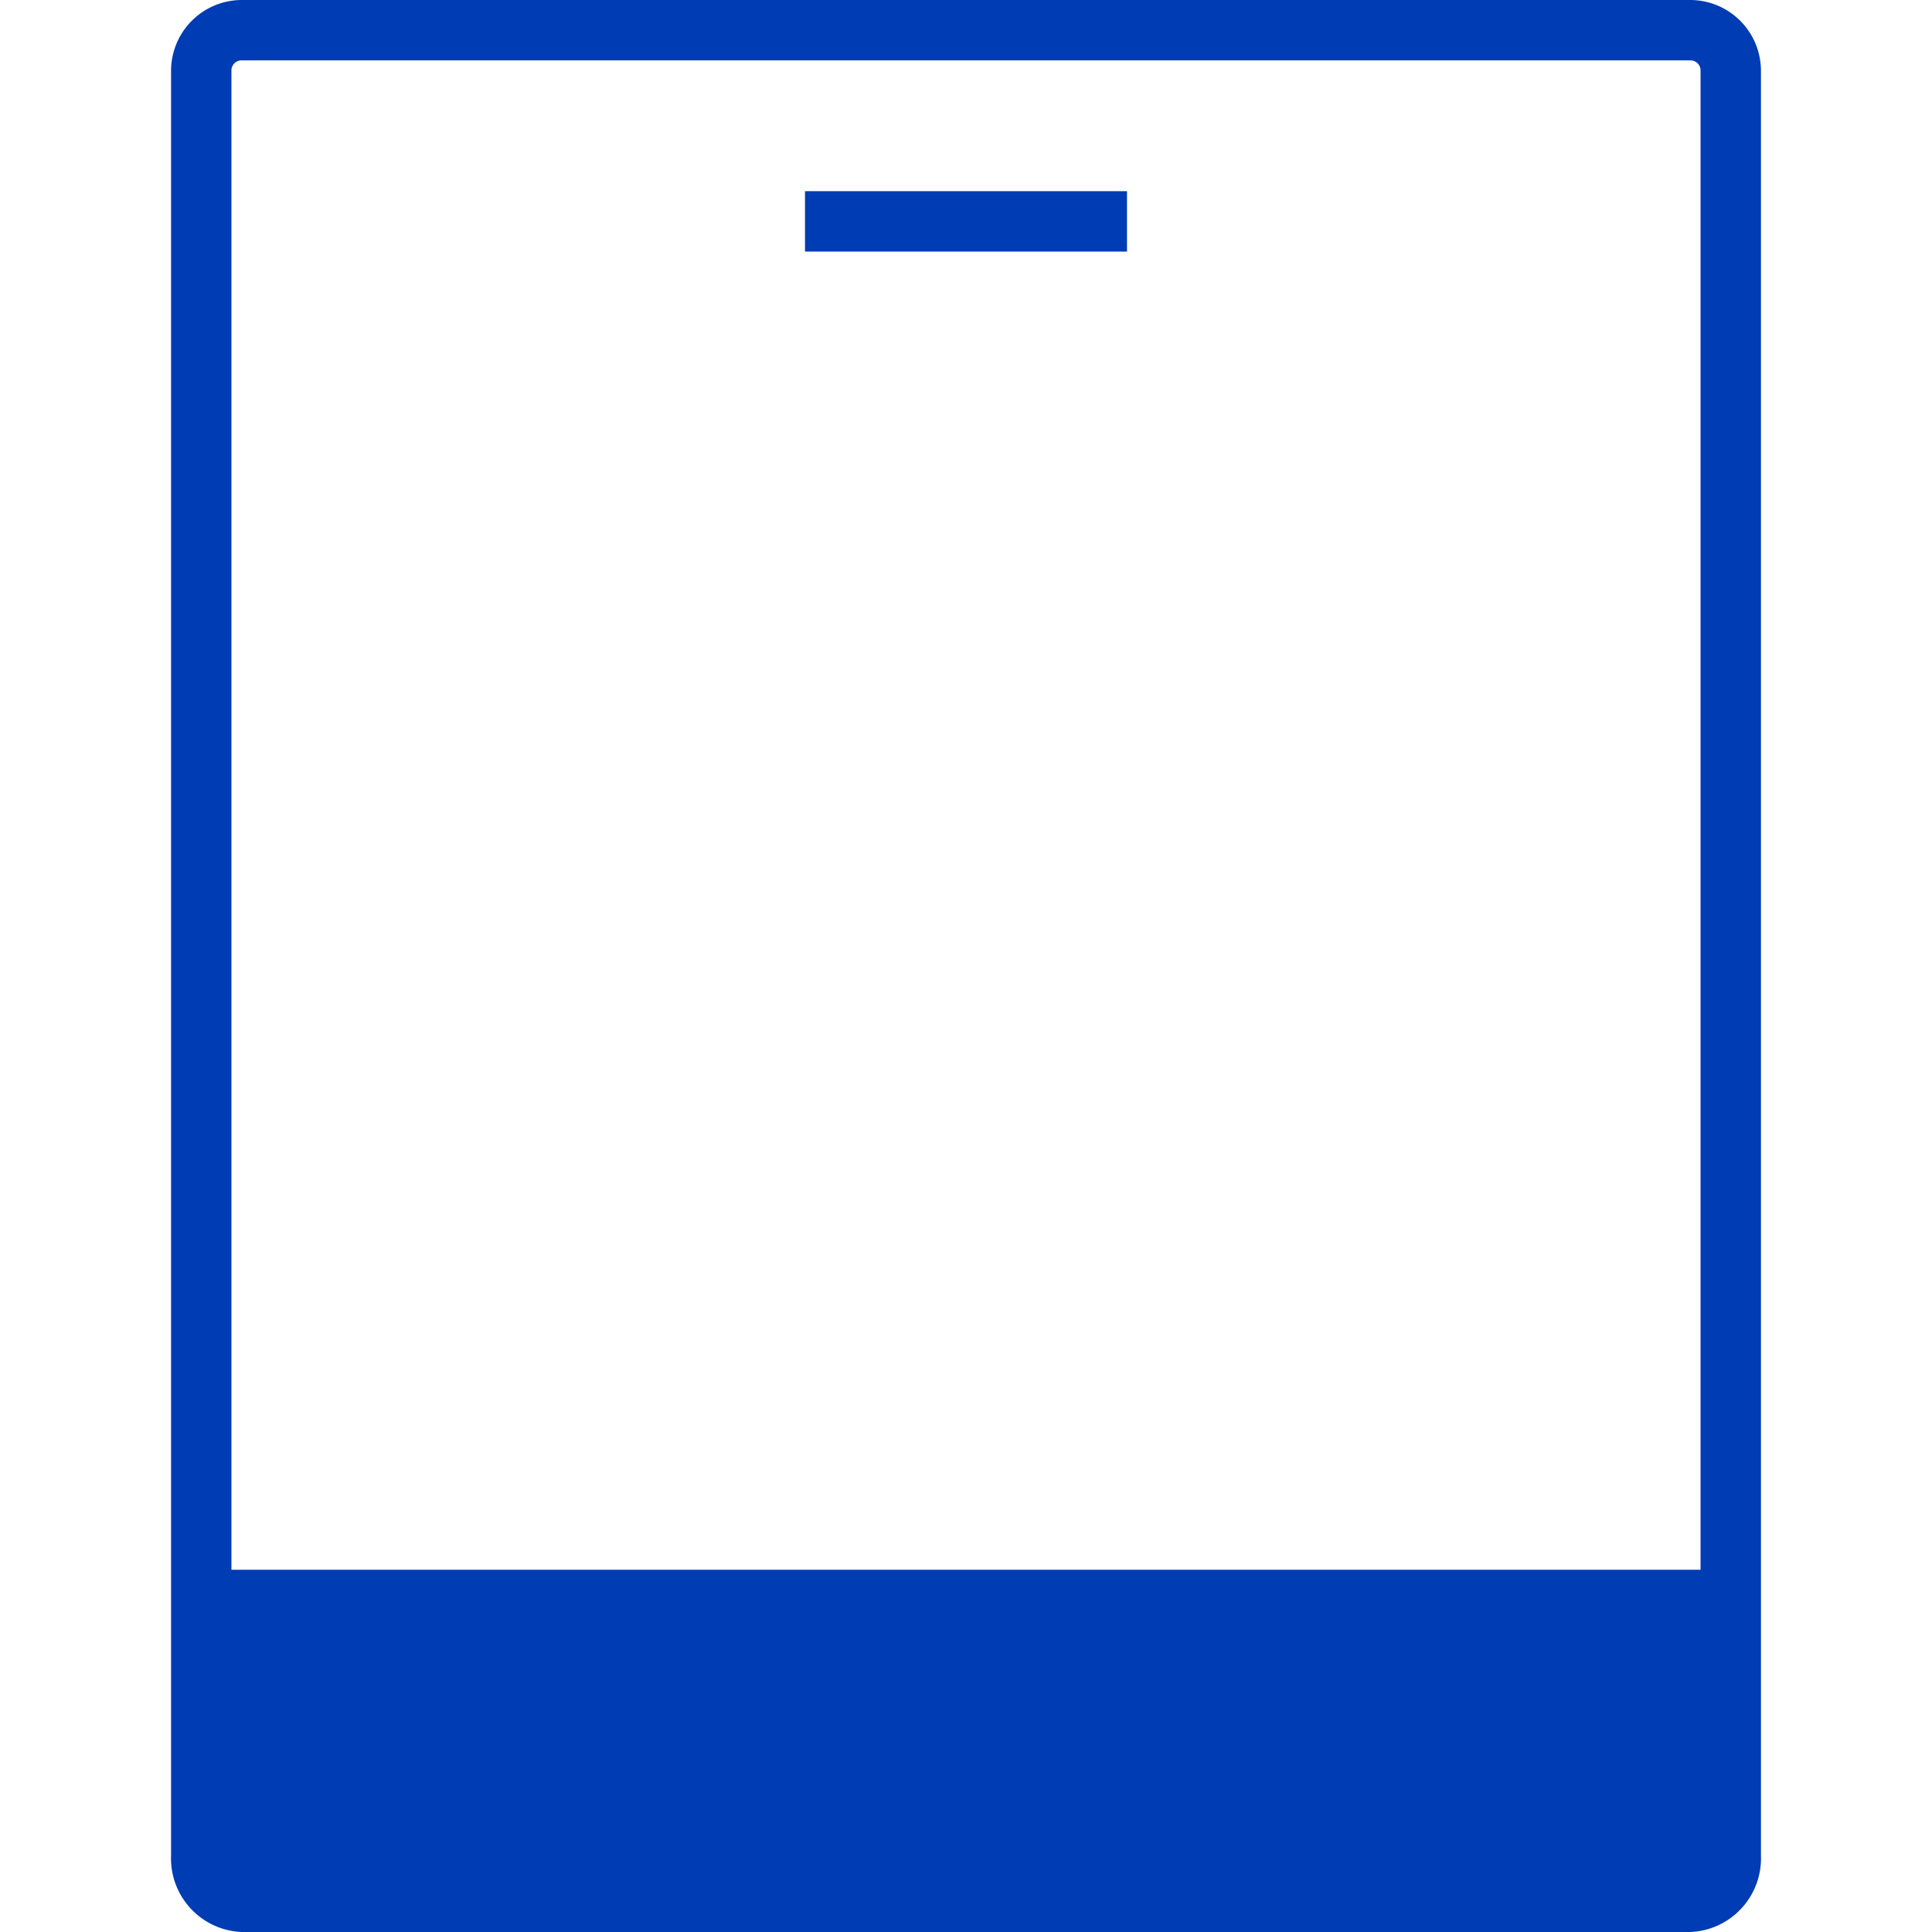 <svg id="tablet-pikto" xmlns="http://www.w3.org/2000/svg" width="48" height="48" viewBox="0 0 48 48">
  <title>tablet-pikto-form</title>
  <g>
    <path d="M42,0H6A1.76,1.76,0,0,0,4.25,1.75V46.1A1.83,1.83,0,0,0,6,48H42a1.83,1.83,0,0,0,1.75-1.9V1.75A1.76,1.76,0,0,0,42,0ZM5.75,1.75A.25.25,0,0,1,6,1.5H42a.25.25,0,0,1,.25.25V39H5.75Z" fill="#003cb4"/>
    <rect x="20" y="4.75" width="8" height="1.5" fill="#003cb4"/>
  </g>
</svg>

